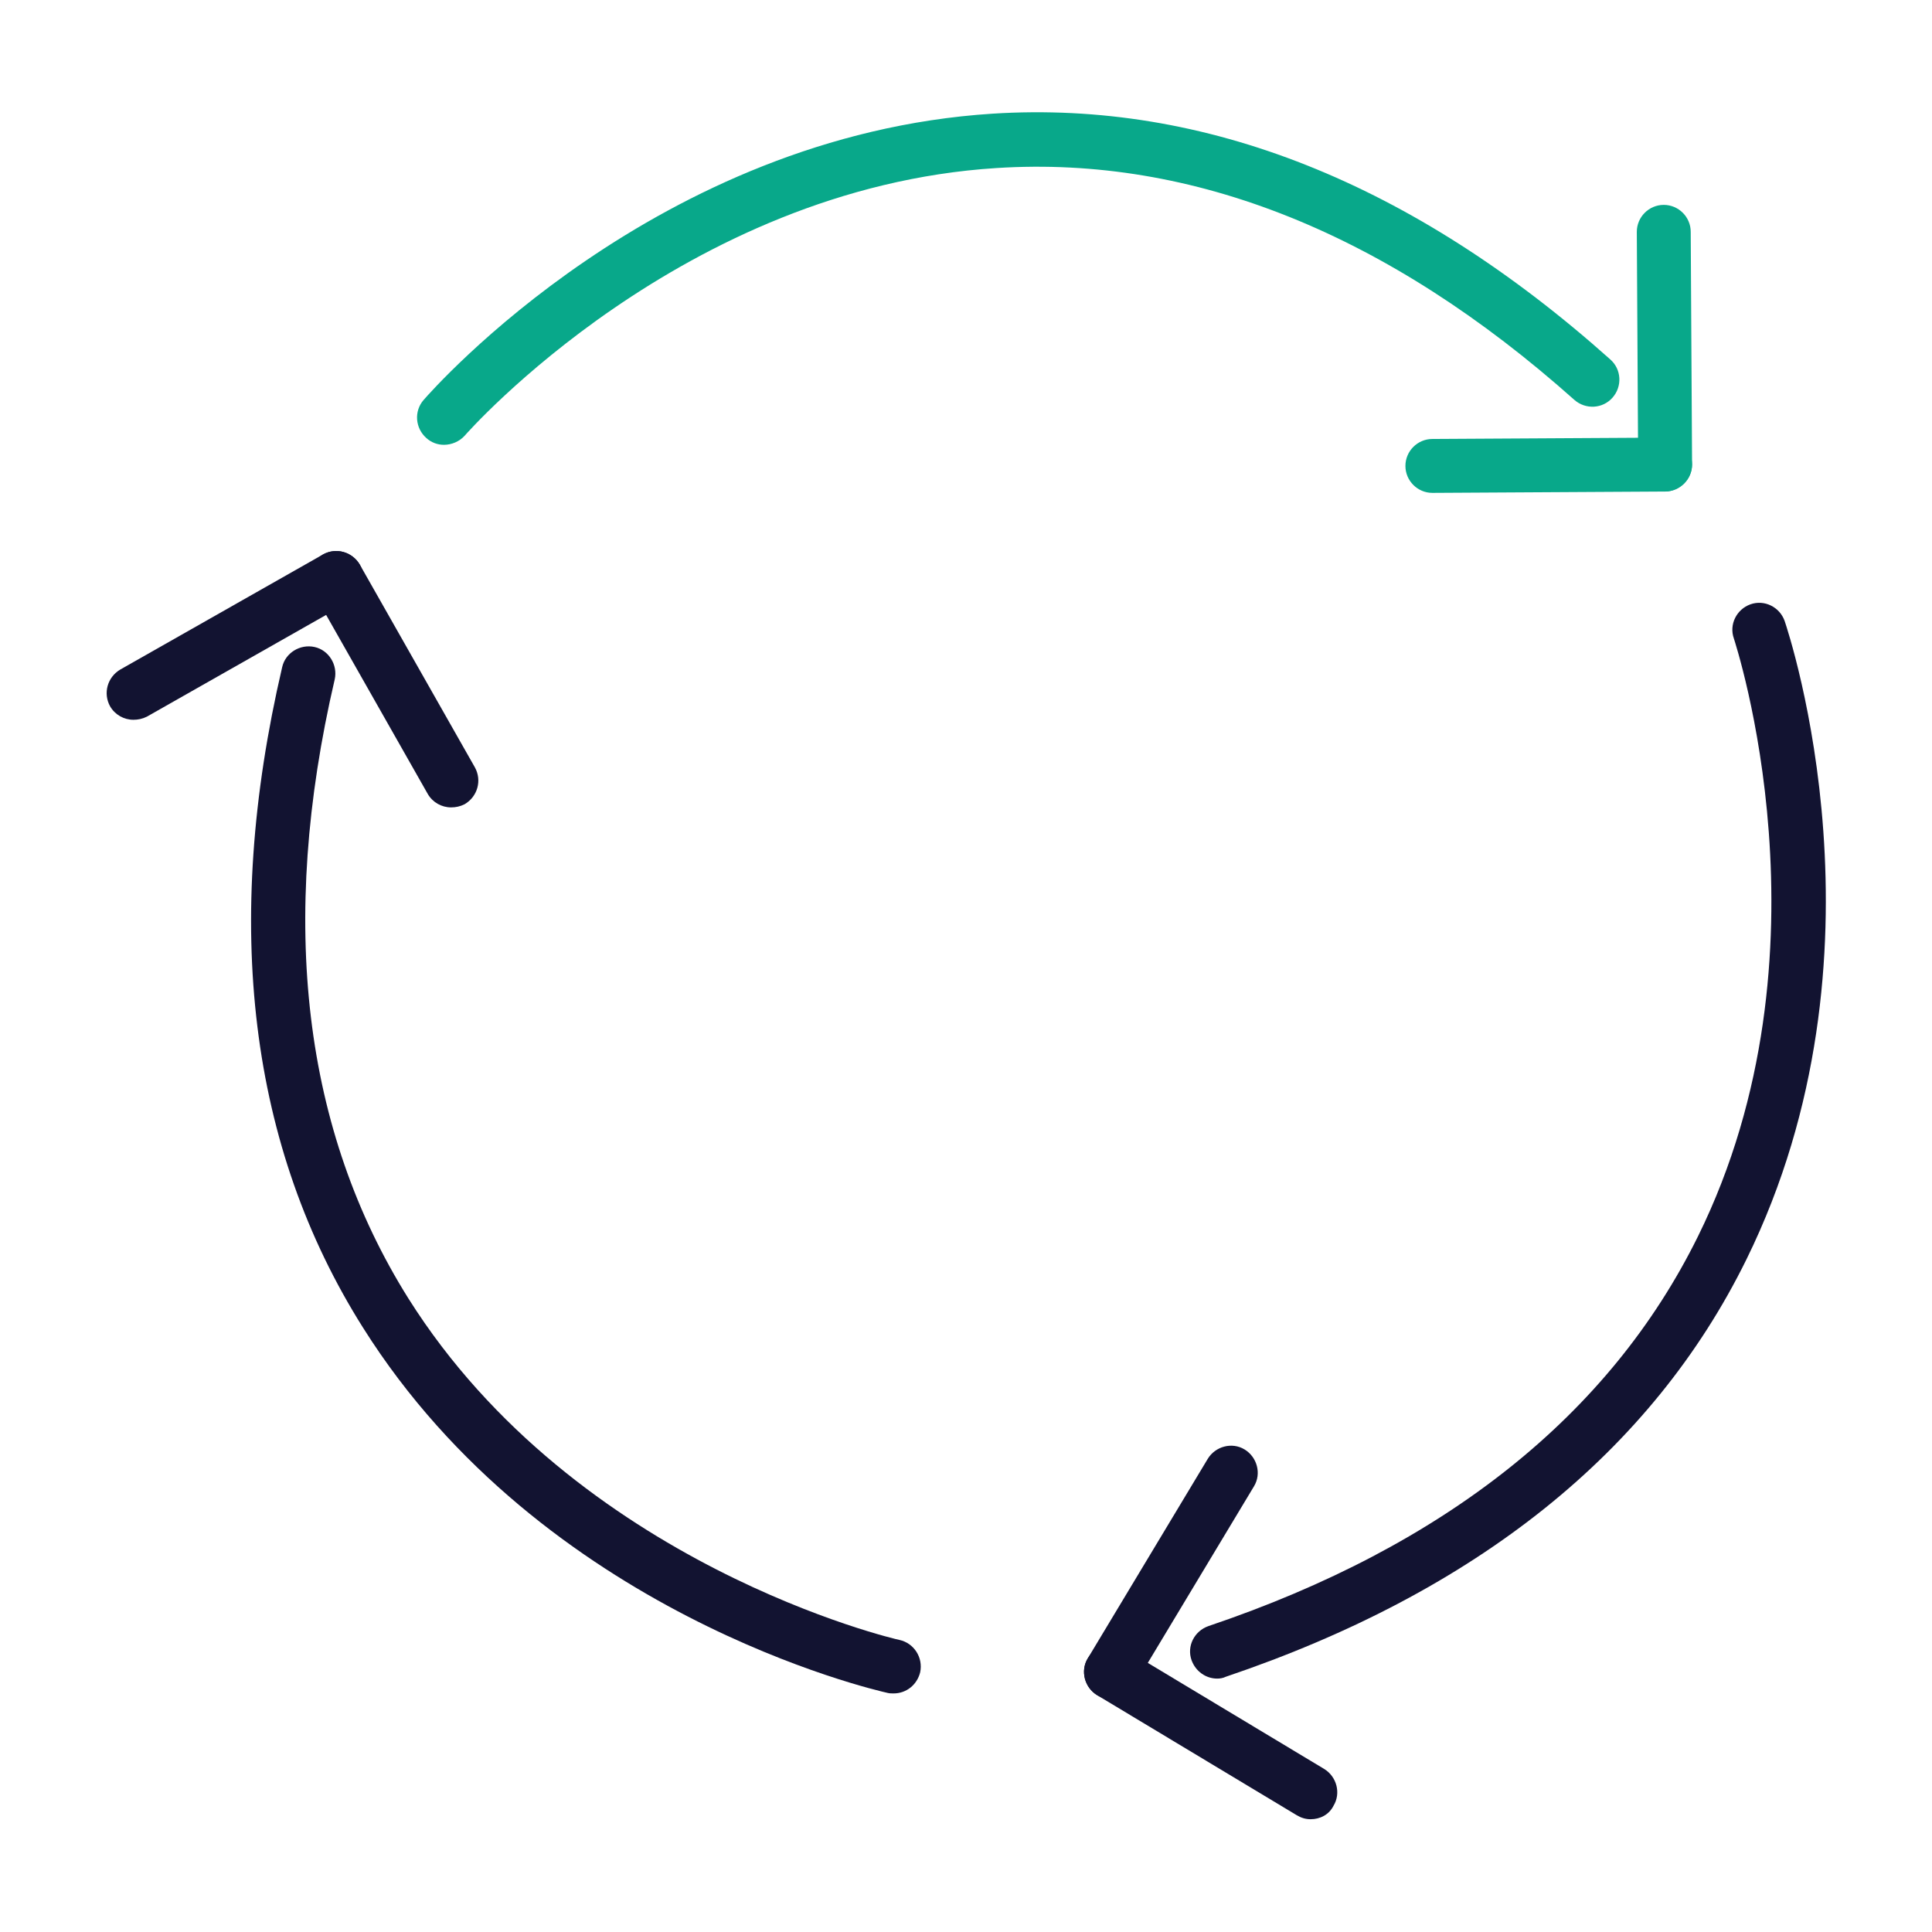 <?xml version="1.0" encoding="utf-8"?>
<!-- Generator: Adobe Illustrator 25.0.1, SVG Export Plug-In . SVG Version: 6.00 Build 0)  -->
<svg version="1.1" id="Layer_1" xmlns="http://www.w3.org/2000/svg" xmlns:xlink="http://www.w3.org/1999/xlink" x="0px" y="0px"
	 viewBox="0 0 430 430" style="enable-background:new 0 0 430 430;" xml:space="preserve">
<style type="text/css">
	.st0{fill:#121331;}
	.st1{fill:#08a88a;}
</style>
<g>
	<path class="st0" d="M198.9,376.9c-0.4,0-0.9,0-1.3-0.1c-3.1-0.7-76.7-17.6-116.8-81.3c-25.3-40.1-31.4-89.6-18-147
		c0.7-3.2,4-5.2,7.2-4.5c3.2,0.7,5.2,4,4.5,7.2c-12.6,54.1-7,100.5,16.4,137.8c37.4,59.4,108.6,75.9,109.3,76
		c3.2,0.7,5.3,3.9,4.6,7.2C204.1,375,201.7,376.9,198.9,376.9z"/>
	<g>
		<path class="st0" d="M29.7,160.2c-2.1,0-4.1-1.1-5.2-3c-1.6-2.9-0.6-6.5,2.3-8.2l45.1-25.6c2.9-1.6,6.5-0.6,8.2,2.3
			c1.6,2.9,0.6,6.5-2.3,8.2l-45.1,25.6C31.7,160,30.7,160.2,29.7,160.2z"/>
		<path class="st0" d="M100.4,179.7c-2.1,0-4.1-1.1-5.2-3l-25.6-45.1c-1.6-2.9-0.6-6.5,2.3-8.2c2.9-1.6,6.5-0.6,8.2,2.3l25.6,45.1
			c1.6,2.9,0.6,6.5-2.3,8.2C102.4,179.5,101.4,179.7,100.4,179.7z"/>
	</g>
</g>
<g>
	<path class="st0" d="M270.9,373.6c-2.5,0-4.8-1.6-5.7-4.1c-1.1-3.1,0.6-6.5,3.8-7.6c52.7-17.8,89.3-47,108.9-86.7
		c31.2-63.2,8.2-132.4,8-133.1c-1.1-3.1,0.6-6.5,3.7-7.6c3.1-1.1,6.5,0.6,7.6,3.7c1,3,24.8,74.4-8.5,142.1
		c-21,42.7-60,74-115.9,92.9C272.2,373.5,271.5,373.6,270.9,373.6z"/>
	<g>
		<path class="st0" d="M291.7,404.9c-1.1,0-2.1-0.3-3.1-0.9l-44.4-26.7c-2.8-1.7-3.8-5.4-2.1-8.2c1.7-2.8,5.4-3.8,8.2-2.1l44.4,26.7
			c2.8,1.7,3.8,5.4,2.1,8.2C295.8,403.9,293.8,404.9,291.7,404.9z"/>
		<path class="st0" d="M247.3,378.2c-1.1,0-2.1-0.3-3.1-0.9c-2.8-1.7-3.8-5.4-2.1-8.2l26.7-44.4c1.7-2.8,5.4-3.8,8.2-2.1
			c2.8,1.7,3.8,5.4,2.1,8.2l-26.7,44.4C251.3,377.2,249.3,378.2,247.3,378.2z"/>
	</g>
</g>
<path class="st1" d="M98.8,99c-1.4,0-2.8-0.5-3.9-1.5c-2.5-2.2-2.8-6-0.6-8.5c2.1-2.4,51.8-58.9,126.6-63.7
	c47.2-3,93.5,15.4,137.5,54.7c2.5,2.2,2.7,6,0.5,8.5c-2.2,2.5-6,2.7-8.5,0.5C308.9,52,265.6,34.6,221.8,37.4
	c-69.8,4.4-117.9,59-118.4,59.6C102.2,98.3,100.5,99,98.8,99z"/>
<g>
	<path class="st1" d="M370.6,109.4c-3.3,0-6-2.7-6-6l-0.3-51.8c0-3.3,2.7-6,6-6c0,0,0,0,0,0c3.3,0,6,2.7,6,6l0.3,51.8
		C376.6,106.6,373.9,109.3,370.6,109.4C370.6,109.4,370.6,109.4,370.6,109.4z"/>
	<path class="st1" d="M318.8,109.7c-3.3,0-6-2.7-6-6c0-3.3,2.7-6,6-6l51.8-0.3c0,0,0,0,0,0c3.3,0,6,2.7,6,6c0,3.3-2.7,6-6,6
		L318.8,109.7C318.8,109.7,318.8,109.7,318.8,109.7z"/>
</g>
</svg>
